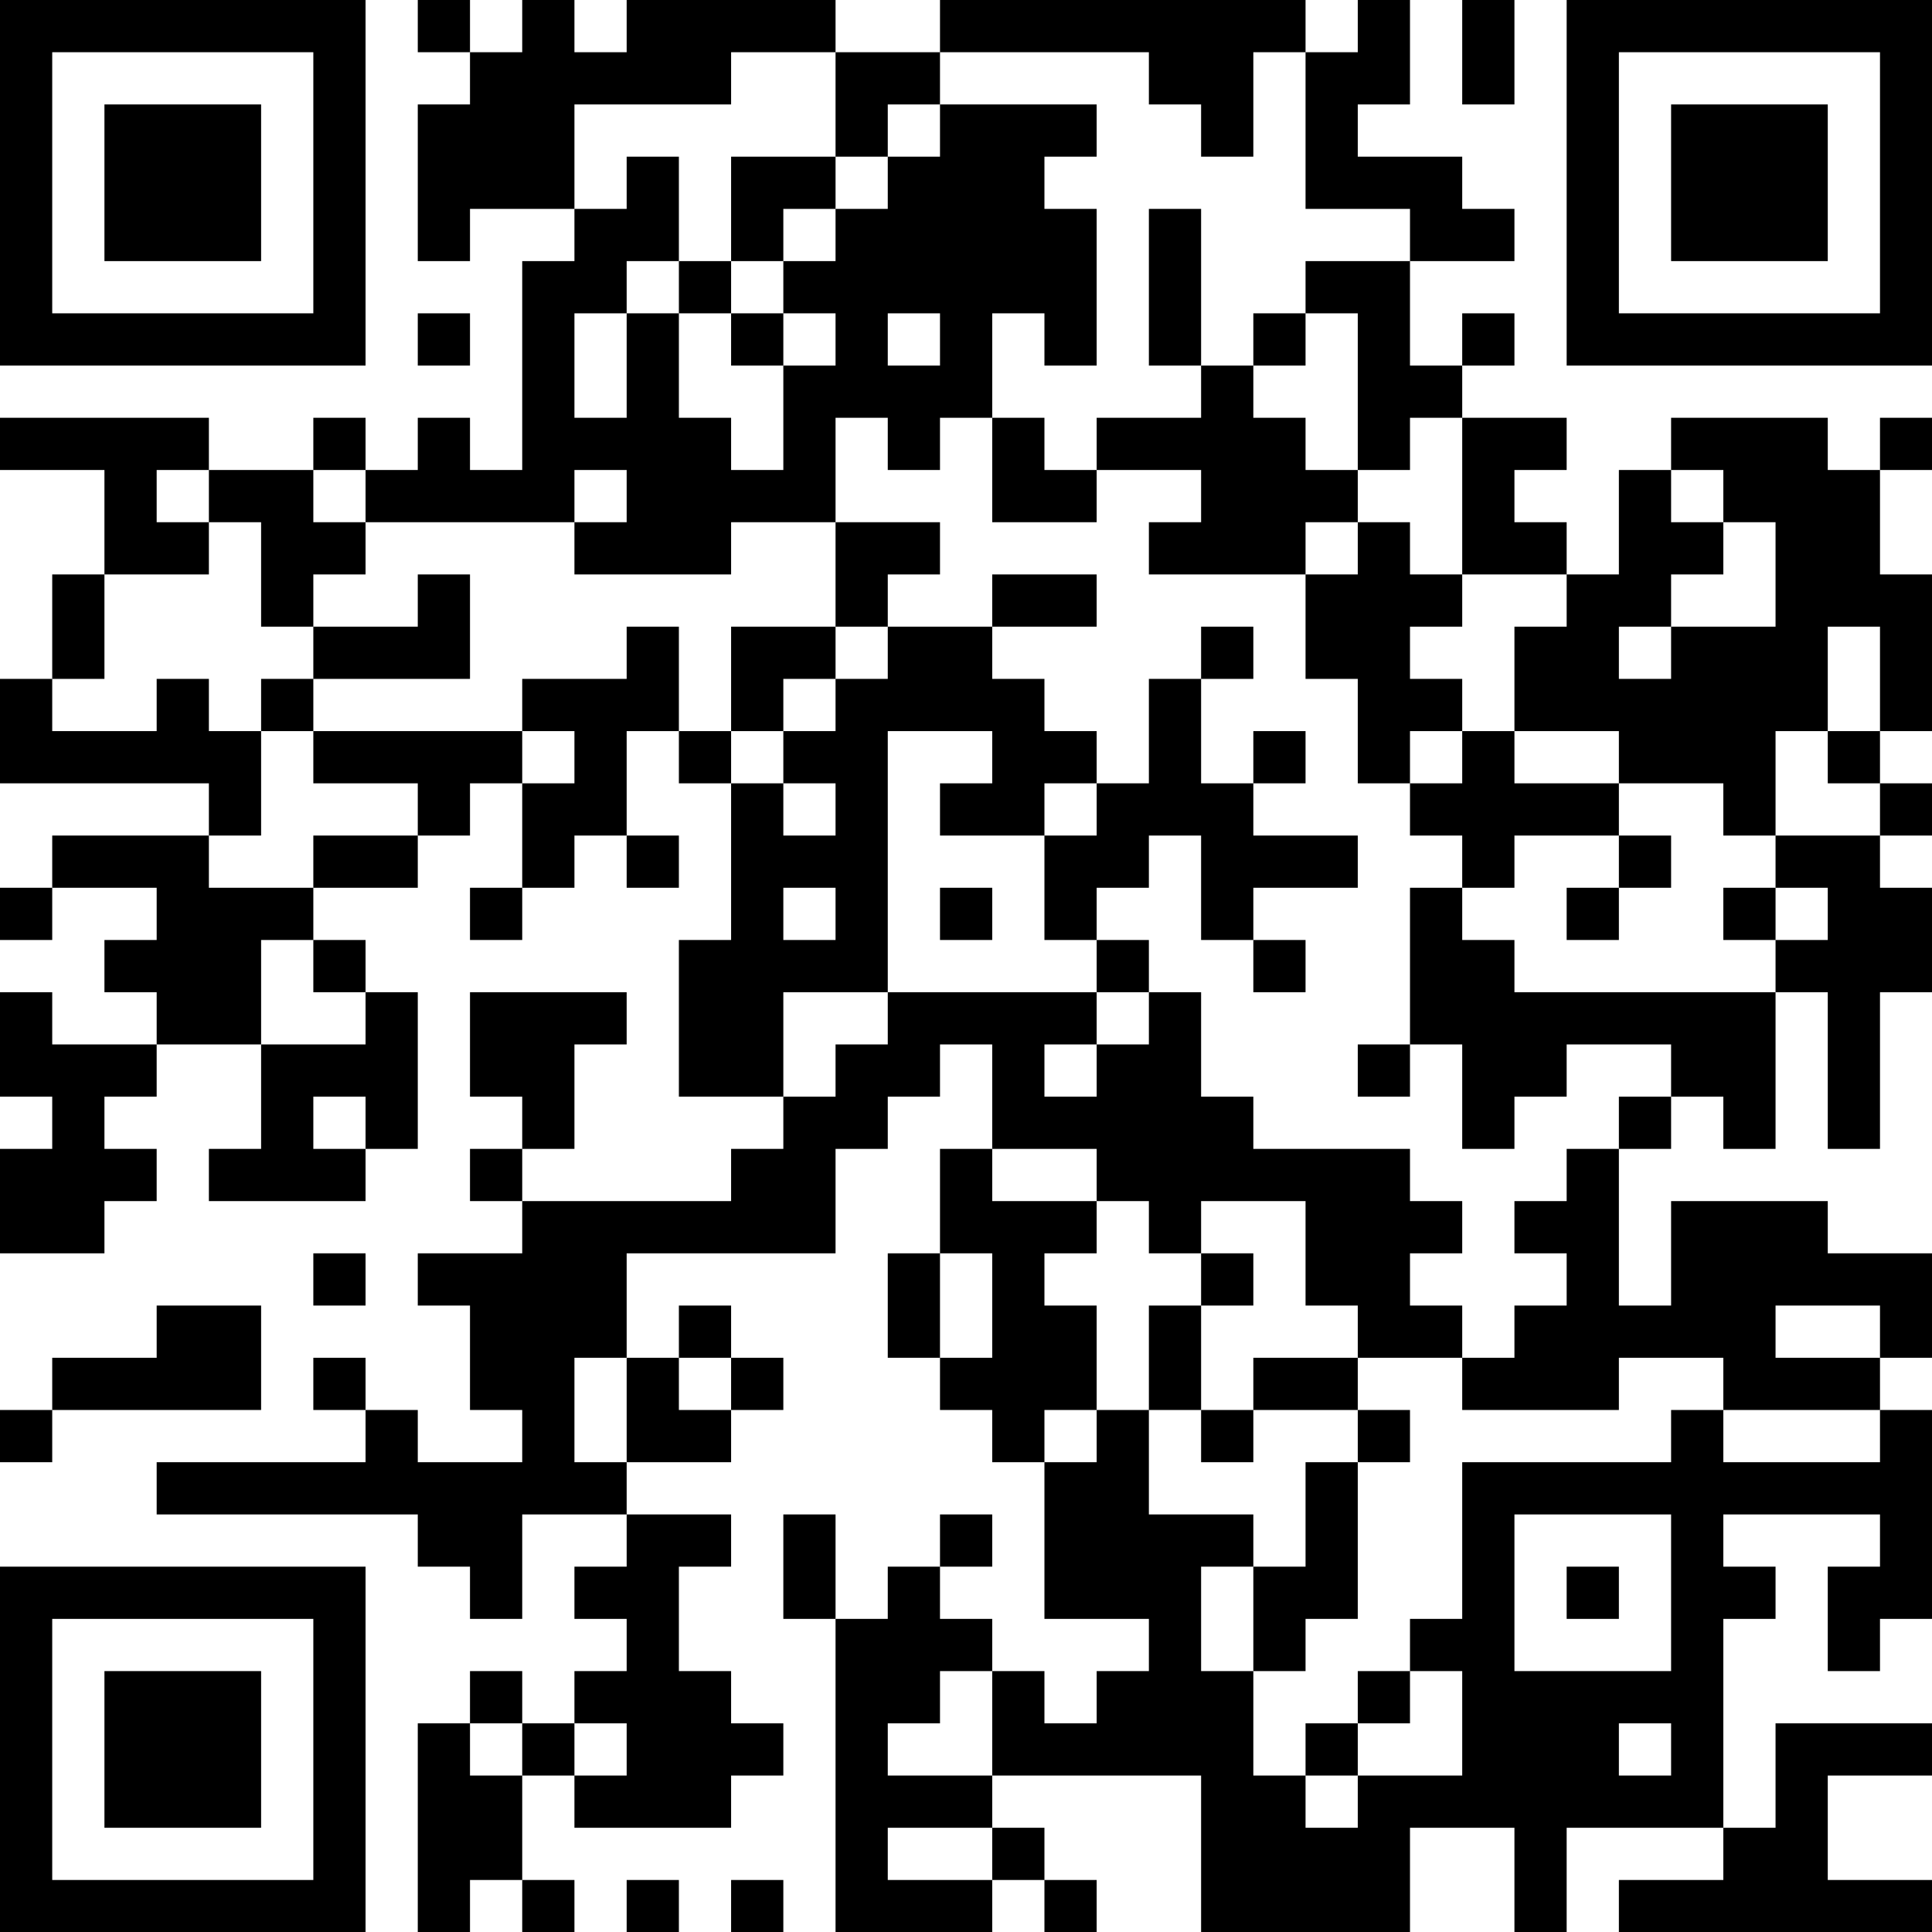 <?xml version="1.0" encoding="UTF-8"?>
<svg xmlns="http://www.w3.org/2000/svg" version="1.1" width="100" height="100" viewBox="0 0 100 100"><rect x="0" y="0" width="100" height="100" fill="#ffffff"/><g transform="scale(2.703)"><g transform="translate(0,0)"><path fill-rule="evenodd" d="M8 0L8 1L9 1L9 2L8 2L8 5L9 5L9 4L11 4L11 5L10 5L10 9L9 9L9 8L8 8L8 9L7 9L7 8L6 8L6 9L4 9L4 8L0 8L0 9L2 9L2 11L1 11L1 13L0 13L0 15L4 15L4 16L1 16L1 17L0 17L0 18L1 18L1 17L3 17L3 18L2 18L2 19L3 19L3 20L1 20L1 19L0 19L0 21L1 21L1 22L0 22L0 24L2 24L2 23L3 23L3 22L2 22L2 21L3 21L3 20L5 20L5 22L4 22L4 23L7 23L7 22L8 22L8 19L7 19L7 18L6 18L6 17L8 17L8 16L9 16L9 15L10 15L10 17L9 17L9 18L10 18L10 17L11 17L11 16L12 16L12 17L13 17L13 16L12 16L12 14L13 14L13 15L14 15L14 18L13 18L13 21L15 21L15 22L14 22L14 23L10 23L10 22L11 22L11 20L12 20L12 19L9 19L9 21L10 21L10 22L9 22L9 23L10 23L10 24L8 24L8 25L9 25L9 27L10 27L10 28L8 28L8 27L7 27L7 26L6 26L6 27L7 27L7 28L3 28L3 29L8 29L8 30L9 30L9 31L10 31L10 29L12 29L12 30L11 30L11 31L12 31L12 32L11 32L11 33L10 33L10 32L9 32L9 33L8 33L8 37L9 37L9 36L10 36L10 37L11 37L11 36L10 36L10 34L11 34L11 35L14 35L14 34L15 34L15 33L14 33L14 32L13 32L13 30L14 30L14 29L12 29L12 28L14 28L14 27L15 27L15 26L14 26L14 25L13 25L13 26L12 26L12 24L16 24L16 22L17 22L17 21L18 21L18 20L19 20L19 22L18 22L18 24L17 24L17 26L18 26L18 27L19 27L19 28L20 28L20 31L22 31L22 32L21 32L21 33L20 33L20 32L19 32L19 31L18 31L18 30L19 30L19 29L18 29L18 30L17 30L17 31L16 31L16 29L15 29L15 31L16 31L16 37L19 37L19 36L20 36L20 37L21 37L21 36L20 36L20 35L19 35L19 34L23 34L23 37L27 37L27 35L29 35L29 37L30 37L30 35L33 35L33 36L31 36L31 37L37 37L37 36L35 36L35 34L37 34L37 33L34 33L34 35L33 35L33 31L34 31L34 30L33 30L33 29L36 29L36 30L35 30L35 32L36 32L36 31L37 31L37 27L36 27L36 26L37 26L37 24L35 24L35 23L32 23L32 25L31 25L31 22L32 22L32 21L33 21L33 22L34 22L34 19L35 19L35 22L36 22L36 19L37 19L37 17L36 17L36 16L37 16L37 15L36 15L36 14L37 14L37 11L36 11L36 9L37 9L37 8L36 8L36 9L35 9L35 8L32 8L32 9L31 9L31 11L30 11L30 10L29 10L29 9L30 9L30 8L28 8L28 7L29 7L29 6L28 6L28 7L27 7L27 5L29 5L29 4L28 4L28 3L26 3L26 2L27 2L27 0L26 0L26 1L25 1L25 0L18 0L18 1L16 1L16 0L12 0L12 1L11 1L11 0L10 0L10 1L9 1L9 0ZM28 0L28 2L29 2L29 0ZM14 1L14 2L11 2L11 4L12 4L12 3L13 3L13 5L12 5L12 6L11 6L11 8L12 8L12 6L13 6L13 8L14 8L14 9L15 9L15 7L16 7L16 6L15 6L15 5L16 5L16 4L17 4L17 3L18 3L18 2L21 2L21 3L20 3L20 4L21 4L21 7L20 7L20 6L19 6L19 8L18 8L18 9L17 9L17 8L16 8L16 10L14 10L14 11L11 11L11 10L12 10L12 9L11 9L11 10L7 10L7 9L6 9L6 10L7 10L7 11L6 11L6 12L5 12L5 10L4 10L4 9L3 9L3 10L4 10L4 11L2 11L2 13L1 13L1 14L3 14L3 13L4 13L4 14L5 14L5 16L4 16L4 17L6 17L6 16L8 16L8 15L6 15L6 14L10 14L10 15L11 15L11 14L10 14L10 13L12 13L12 12L13 12L13 14L14 14L14 15L15 15L15 16L16 16L16 15L15 15L15 14L16 14L16 13L17 13L17 12L19 12L19 13L20 13L20 14L21 14L21 15L20 15L20 16L18 16L18 15L19 15L19 14L17 14L17 19L15 19L15 21L16 21L16 20L17 20L17 19L21 19L21 20L20 20L20 21L21 21L21 20L22 20L22 19L23 19L23 21L24 21L24 22L27 22L27 23L28 23L28 24L27 24L27 25L28 25L28 26L26 26L26 25L25 25L25 23L23 23L23 24L22 24L22 23L21 23L21 22L19 22L19 23L21 23L21 24L20 24L20 25L21 25L21 27L20 27L20 28L21 28L21 27L22 27L22 29L24 29L24 30L23 30L23 32L24 32L24 34L25 34L25 35L26 35L26 34L28 34L28 32L27 32L27 31L28 31L28 28L32 28L32 27L33 27L33 28L36 28L36 27L33 27L33 26L31 26L31 27L28 27L28 26L29 26L29 25L30 25L30 24L29 24L29 23L30 23L30 22L31 22L31 21L32 21L32 20L30 20L30 21L29 21L29 22L28 22L28 20L27 20L27 17L28 17L28 18L29 18L29 19L34 19L34 18L35 18L35 17L34 17L34 16L36 16L36 15L35 15L35 14L36 14L36 12L35 12L35 14L34 14L34 16L33 16L33 15L31 15L31 14L29 14L29 12L30 12L30 11L28 11L28 8L27 8L27 9L26 9L26 6L25 6L25 5L27 5L27 4L25 4L25 1L24 1L24 3L23 3L23 2L22 2L22 1L18 1L18 2L17 2L17 3L16 3L16 1ZM14 3L14 5L13 5L13 6L14 6L14 7L15 7L15 6L14 6L14 5L15 5L15 4L16 4L16 3ZM22 4L22 7L23 7L23 8L21 8L21 9L20 9L20 8L19 8L19 10L21 10L21 9L23 9L23 10L22 10L22 11L25 11L25 13L26 13L26 15L27 15L27 16L28 16L28 17L29 17L29 16L31 16L31 17L30 17L30 18L31 18L31 17L32 17L32 16L31 16L31 15L29 15L29 14L28 14L28 13L27 13L27 12L28 12L28 11L27 11L27 10L26 10L26 9L25 9L25 8L24 8L24 7L25 7L25 6L24 6L24 7L23 7L23 4ZM8 6L8 7L9 7L9 6ZM17 6L17 7L18 7L18 6ZM32 9L32 10L33 10L33 11L32 11L32 12L31 12L31 13L32 13L32 12L34 12L34 10L33 10L33 9ZM16 10L16 12L14 12L14 14L15 14L15 13L16 13L16 12L17 12L17 11L18 11L18 10ZM25 10L25 11L26 11L26 10ZM8 11L8 12L6 12L6 13L5 13L5 14L6 14L6 13L9 13L9 11ZM19 11L19 12L21 12L21 11ZM23 12L23 13L22 13L22 15L21 15L21 16L20 16L20 18L21 18L21 19L22 19L22 18L21 18L21 17L22 17L22 16L23 16L23 18L24 18L24 19L25 19L25 18L24 18L24 17L26 17L26 16L24 16L24 15L25 15L25 14L24 14L24 15L23 15L23 13L24 13L24 12ZM27 14L27 15L28 15L28 14ZM15 17L15 18L16 18L16 17ZM18 17L18 18L19 18L19 17ZM33 17L33 18L34 18L34 17ZM5 18L5 20L7 20L7 19L6 19L6 18ZM26 20L26 21L27 21L27 20ZM6 21L6 22L7 22L7 21ZM6 24L6 25L7 25L7 24ZM18 24L18 26L19 26L19 24ZM23 24L23 25L22 25L22 27L23 27L23 28L24 28L24 27L26 27L26 28L25 28L25 30L24 30L24 32L25 32L25 31L26 31L26 28L27 28L27 27L26 27L26 26L24 26L24 27L23 27L23 25L24 25L24 24ZM3 25L3 26L1 26L1 27L0 27L0 28L1 28L1 27L5 27L5 25ZM34 25L34 26L36 26L36 25ZM11 26L11 28L12 28L12 26ZM13 26L13 27L14 27L14 26ZM29 29L29 32L32 32L32 29ZM30 30L30 31L31 31L31 30ZM18 32L18 33L17 33L17 34L19 34L19 32ZM26 32L26 33L25 33L25 34L26 34L26 33L27 33L27 32ZM9 33L9 34L10 34L10 33ZM11 33L11 34L12 34L12 33ZM31 33L31 34L32 34L32 33ZM17 35L17 36L19 36L19 35ZM12 36L12 37L13 37L13 36ZM14 36L14 37L15 37L15 36ZM0 0L0 7L7 7L7 0ZM1 1L1 6L6 6L6 1ZM2 2L2 5L5 5L5 2ZM30 0L30 7L37 7L37 0ZM31 1L31 6L36 6L36 1ZM32 2L32 5L35 5L35 2ZM0 30L0 37L7 37L7 30ZM1 31L1 36L6 36L6 31ZM2 32L2 35L5 35L5 32Z" fill="#000000"/></g></g></svg>
